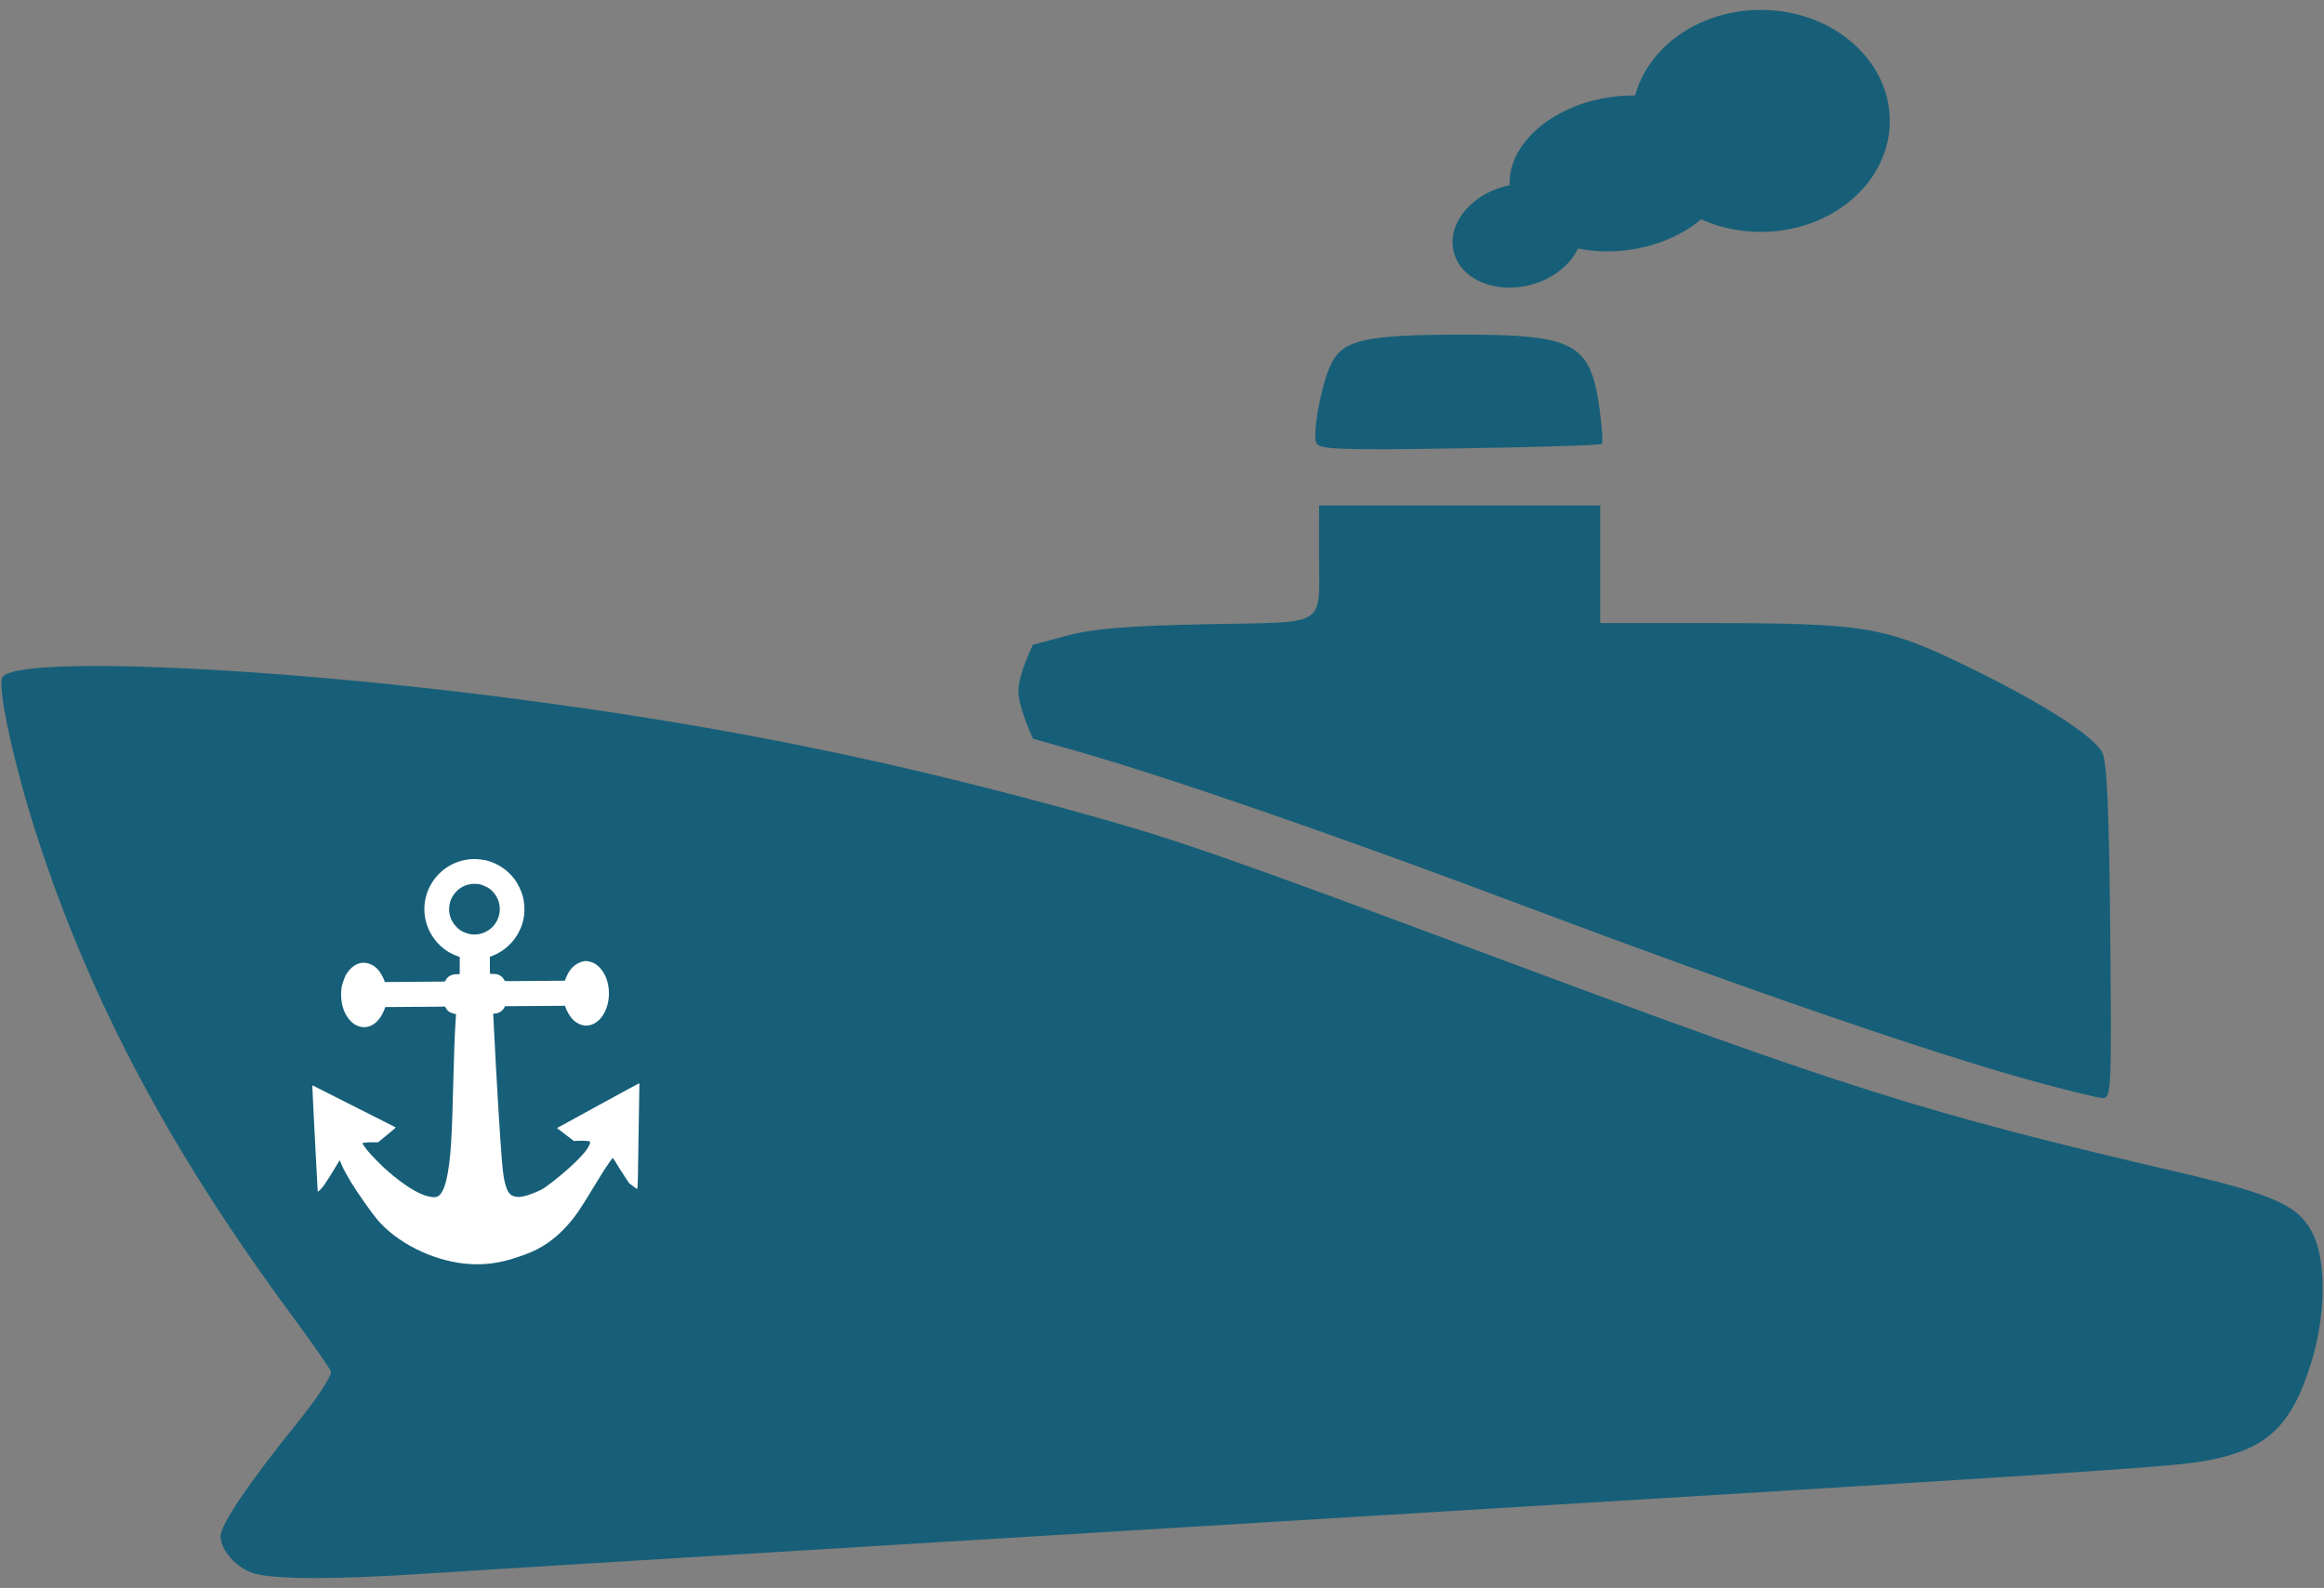 <?xml version="1.0" encoding="UTF-8" standalone="no"?>
<svg
   xmlns:dc="http://purl.org/dc/elements/1.1/"
   xmlns:cc="http://creativecommons.org/ns#"
   xmlns:rdf="http://www.w3.org/1999/02/22-rdf-syntax-ns#"
   xmlns:svg="http://www.w3.org/2000/svg"
   xmlns="http://www.w3.org/2000/svg"
   xmlns:sodipodi="http://sodipodi.sourceforge.net/DTD/sodipodi-0.dtd"
   xmlns:inkscape="http://www.inkscape.org/namespaces/inkscape"
   width="505"
   height="345"
   viewBox="0 0 133.615 91.281"
   version="1.1"
   id="svg926"
   inkscape:version="1.0.1 (3bc2e813f5, 2020-09-07)"
   sodipodi:docname="ship.svg">
  <rect x="0" y="0" width="133.615" height="91.281" fill="#808080" stroke="none"/>
  <defs
     id="defs920" />
  <sodipodi:namedview
     id="base"
     pagecolor="#ffffff"
     bordercolor="#666666"
     borderopacity="1.0"
     inkscape:pageopacity="0.0"
     inkscape:pageshadow="2"
     inkscape:zoom="0.98994949"
     inkscape:cx="250.01397"
     inkscape:cy="131.27001"
     inkscape:document-units="mm"
     inkscape:current-layer="layer1"
     inkscape:document-rotation="0"
     showgrid="false"
     units="px"
     inkscape:window-width="1584"
     inkscape:window-height="858"
     inkscape:window-x="8"
     inkscape:window-y="34"
     inkscape:window-maximized="0" />
  <g
     inkscape:label="Layer 1"
     inkscape:groupmode="layer"
     id="layer1">
    <g
       id="g1514"
       transform="translate(-4.963,-0.719)">
      <path
         id="path876"
         style="fill:#175f78;fill-opacity:1;stroke-width:1.323;stroke-linecap:round;stroke-opacity:0.9"
         d="m 10.645,39.003 c -3.294,-0.008 -5.382,0.21 -5.563,0.682 -0.261,0.68 0.738,5.199 2.023,9.147 3.074,9.448 7.636,18.027 14.603,27.457 1.172,1.586 2.197,3.057 2.278,3.268 0.081,0.211 -0.802,1.558 -1.961,2.992 -2.761,3.416 -4.391,5.827 -4.383,6.485 0.01,0.808 0.934,1.837 1.91,2.129 1.185,0.354 4.715,0.36 9.836,0.018 2.343,-0.157 21.778,-1.345 43.189,-2.641 53.021,-3.21 57.235,-3.483 59.218,-3.85 3.517,-0.65 4.926,-1.973 6.064,-5.692 0.827,-2.704 0.86,-5.765 0.079,-7.355 -0.79,-1.609 -2.174,-2.242 -7.734,-3.54 C 115.631,64.701 111.242,63.319 90.792,55.692 75.586,50.021 72.72,49.02 67.582,47.585 56.103,44.379 46.117,42.367 33.941,40.808 24.979,39.66 16.135,39.017 10.645,39.003 Z" />
      <path
         style="fill:#175f78;fill-opacity:1;stroke-width:1.323;stroke-linecap:round;stroke-opacity:0.9"
         d="M 121.641,62.805 C 115.779,61.181 105.054,57.487 92.702,52.838 81.844,48.751 72.151,45.399 66.774,43.87 l -2.424,-0.689 c 0,0 -0.846,-1.808 -0.838,-2.774 0.007,-0.919 0.838,-2.627 0.838,-2.627 l 1.983,-0.528 c 1.502,-0.4 3.457,-0.558 8.053,-0.653 7.063,-0.145 6.406,0.275 6.413,-4.106 l 0.004,-2.718 h 8.08 8.08 v 3.379 3.379 l 6.096,0.002 c 9.136,0.003 10.257,0.188 14.936,2.459 4.298,2.087 7.255,3.961 7.827,4.963 0.277,0.484 0.398,3.165 0.466,10.277 0.087,9.132 0.065,9.621 -0.441,9.605 -0.293,-0.009 -2.185,-0.475 -4.205,-1.035 z"
         id="path878"
         sodipodi:nodetypes="csscacsssccccccsssscc" />
      <path
         style="fill:#175f78;fill-opacity:1;stroke-width:1.323;stroke-linecap:round;stroke-opacity:0.9"
         d="m 80.64,26.168 c -0.232,-0.604 0.327,-3.517 0.881,-4.587 0.687,-1.329 1.988,-1.616 7.362,-1.626 6.61,-0.012 7.514,0.466 8.042,4.255 0.145,1.041 0.207,1.954 0.139,2.028 -0.069,0.074 -3.753,0.189 -8.188,0.256 -7.027,0.107 -8.085,0.065 -8.235,-0.326 z"
         id="path880" />
      <path
         d="m 32.922,50.179 c -0.038,-0.009 -0.154,-0.029 -0.26,-0.045 -0.897,-0.136 -1.81,0.167 -2.455,0.813 -0.702,0.702 -0.991,1.701 -0.773,2.674 0.14,0.626 0.511,1.211 1.028,1.619 0.223,0.178 0.433,0.297 0.699,0.401 l 0.232,0.088 0.003,0.48 c 0.002,0.263 7.93e-4,0.486 -0.003,0.496 -0.004,0.01 -0.052,0.015 -0.108,0.015 -0.339,-0.01 -0.575,0.108 -0.697,0.346 -0.025,0.051 -0.051,0.077 -0.07,0.078 -0.019,7.93e-4 -0.28,0.003 -0.583,0.004 -0.303,0.003 -0.689,0.006 -0.859,0.007 -0.17,7.94e-4 -0.618,0.005 -0.999,0.007 -0.379,0.003 -0.758,0.005 -0.838,0.007 l -0.148,0.003 -0.018,-0.056 c -0.042,-0.132 -0.212,-0.452 -0.305,-0.571 -0.166,-0.214 -0.341,-0.344 -0.573,-0.426 -0.472,-0.164 -0.937,0.032 -1.28,0.537 -0.088,0.131 -0.111,0.179 -0.199,0.43 -0.082,0.236 -0.103,0.313 -0.121,0.466 -0.088,0.764 0.112,1.452 0.551,1.882 0.154,0.15 0.249,0.209 0.432,0.275 0.455,0.16 0.913,-0.022 1.243,-0.492 0.092,-0.13 0.249,-0.448 0.274,-0.555 l 0.012,-0.052 0.289,-0.002 c 0.31,-0.002 1.04,-0.008 1.938,-0.015 0.304,-0.002 0.706,-0.005 0.889,-0.006 l 0.335,-0.005 0.049,0.094 c 0.027,0.05 0.08,0.119 0.116,0.154 0.079,0.074 0.279,0.162 0.383,0.168 0.049,0.004 0.072,0.012 0.076,0.027 0.002,0.01 -0.007,0.165 -0.02,0.341 -0.053,0.743 -0.094,1.796 -0.138,3.541 -0.059,2.419 -0.099,3.347 -0.177,4.184 -0.15,1.602 -0.427,2.399 -0.843,2.441 -0.622,0.064 -1.706,-0.547 -2.916,-1.642 -0.251,-0.227 -0.777,-0.767 -0.954,-0.981 -0.17,-0.202 -0.334,-0.438 -0.333,-0.473 7.94e-4,-0.029 0.343,-0.06 0.637,-0.054 l 0.261,0.003 0.513,-0.421 c 0.439,-0.36 0.51,-0.424 0.489,-0.443 -0.014,-0.012 -1.085,-0.554 -2.381,-1.204 -1.295,-0.651 -2.364,-1.189 -2.375,-1.199 -0.013,-0.01 -0.021,-0.004 -0.024,0.025 -0.004,0.023 0.018,0.501 0.048,1.065 0.03,0.563 0.099,1.915 0.154,3.005 0.056,1.09 0.103,1.989 0.107,1.998 0.016,0.039 0.248,-0.189 0.362,-0.355 0.192,-0.28 0.511,-0.791 0.802,-1.28 l 0.098,-0.165 0.076,0.168 c 0.041,0.091 0.076,0.177 0.079,0.191 0.01,0.046 0.352,0.671 0.505,0.92 0.36,0.589 1.19,1.769 1.499,2.131 1.118,1.319 3.092,2.321 4.993,2.532 1.051,0.115 2.019,-0.001 3.082,-0.371 0.117,-0.041 0.294,-0.103 0.392,-0.136 0.916,-0.317 1.735,-0.873 2.444,-1.662 0.47,-0.522 0.819,-1.03 1.567,-2.283 0.198,-0.328 0.447,-0.735 0.555,-0.902 0.208,-0.321 0.478,-0.7 0.507,-0.714 0.011,-0.005 0.068,0.074 0.129,0.175 0.168,0.282 0.451,0.728 0.642,1.014 l 0.172,0.257 0.225,0.171 0.224,0.171 0.024,-0.068 c 0.015,-0.043 0.026,-0.291 0.033,-0.653 0.003,-0.321 0.018,-1.221 0.031,-2 0.014,-0.779 0.029,-1.742 0.035,-2.139 0.006,-0.398 0.013,-0.832 0.016,-0.963 0.005,-0.132 0.003,-0.249 -0.002,-0.258 -0.004,-0.011 -1.062,0.56 -2.351,1.27 -1.288,0.707 -2.351,1.29 -2.361,1.292 -0.011,0.004 -0.014,0.012 -0.009,0.019 0.007,0.006 0.226,0.175 0.486,0.375 l 0.475,0.36 0.129,-0.007 c 0.204,-0.015 0.49,-0.011 0.644,0.007 0.136,0.016 0.143,0.018 0.154,0.055 0.026,0.085 -0.113,0.357 -0.299,0.583 -0.432,0.52 -1.22,1.234 -2.08,1.878 -0.255,0.193 -0.338,0.244 -0.573,0.354 -0.464,0.217 -0.84,0.332 -1.143,0.348 -0.169,0.008 -0.383,-0.055 -0.474,-0.14 -0.11,-0.102 -0.187,-0.229 -0.246,-0.411 -0.135,-0.399 -0.179,-0.69 -0.258,-1.618 -0.111,-1.355 -0.299,-4.472 -0.459,-7.664 l -0.036,-0.701 0.128,-0.013 c 0.22,-0.022 0.419,-0.155 0.511,-0.34 l 0.038,-0.078 0.457,-0.003 c 1.434,-0.011 2.345,-0.017 2.651,-0.018 l 0.344,-0.004 0.023,0.068 c 0.088,0.267 0.28,0.583 0.455,0.75 0.19,0.181 0.446,0.302 0.675,0.318 0.549,0.04 1.059,-0.413 1.269,-1.124 0.238,-0.813 0.058,-1.713 -0.443,-2.222 -0.159,-0.159 -0.268,-0.231 -0.456,-0.296 -0.276,-0.096 -0.472,-0.082 -0.743,0.049 -0.326,0.155 -0.55,0.422 -0.725,0.856 l -0.061,0.156 -0.081,0.003 c -0.046,0.003 -0.391,0.006 -0.772,0.008 -0.379,0.003 -0.829,0.006 -0.999,0.007 -1.283,0.011 -1.577,0.011 -1.591,0.006 -0.008,-0.003 -0.036,-0.042 -0.06,-0.086 -0.057,-0.104 -0.127,-0.175 -0.236,-0.238 -0.108,-0.065 -0.203,-0.085 -0.411,-0.087 -0.087,-5.29e-4 -0.157,-0.002 -0.158,-0.006 -0.001,-0.002 -0.004,-0.223 -0.005,-0.49 l -0.003,-0.485 0.113,-0.043 c 0.692,-0.261 1.249,-0.766 1.585,-1.439 0.303,-0.604 0.373,-1.316 0.197,-1.999 -0.078,-0.302 -0.289,-0.739 -0.478,-0.989 -0.41,-0.537 -0.977,-0.913 -1.624,-1.074 z m 0.129,1.587 c 0.526,0.356 0.764,1.001 0.592,1.606 -0.116,0.409 -0.385,0.732 -0.759,0.915 -0.243,0.121 -0.49,0.167 -0.761,0.149 -0.12,-0.008 -0.196,-0.027 -0.36,-0.084 -0.249,-0.087 -0.366,-0.159 -0.544,-0.336 -0.362,-0.364 -0.506,-0.839 -0.404,-1.337 0.101,-0.494 0.485,-0.925 0.964,-1.081 0.185,-0.061 0.418,-0.088 0.592,-0.068 0.073,0.009 0.144,0.015 0.153,0.014 0.051,-0.001 0.439,0.162 0.528,0.222 z"
         id="path882"
         style="fill:#ffffff;stroke:none;stroke-width:0.035" />
      <ellipse
         style="fill:#175f78;fill-opacity:1;stroke-width:1.323;stroke-linecap:round;stroke-opacity:0.9"
         id="ellipse884"
         cx="106.195"
         cy="7.668"
         rx="7.419"
         ry="6.381" />
      <ellipse
         style="fill:#175f78;fill-opacity:1;stroke-width:1.323;stroke-linecap:round;stroke-opacity:0.9"
         id="ellipse886"
         cx="95.221"
         cy="25.909"
         rx="6.382"
         ry="4.423"
         transform="rotate(-9.002)" />
      <ellipse
         style="fill:#175f78;fill-opacity:1;stroke-width:1.323;stroke-linecap:round;stroke-opacity:0.9"
         id="ellipse888"
         cx="85.635"
         cy="37.057"
         rx="3.784"
         ry="2.929"
         transform="rotate(-14.605)" />
    </g>
  </g>
</svg>
